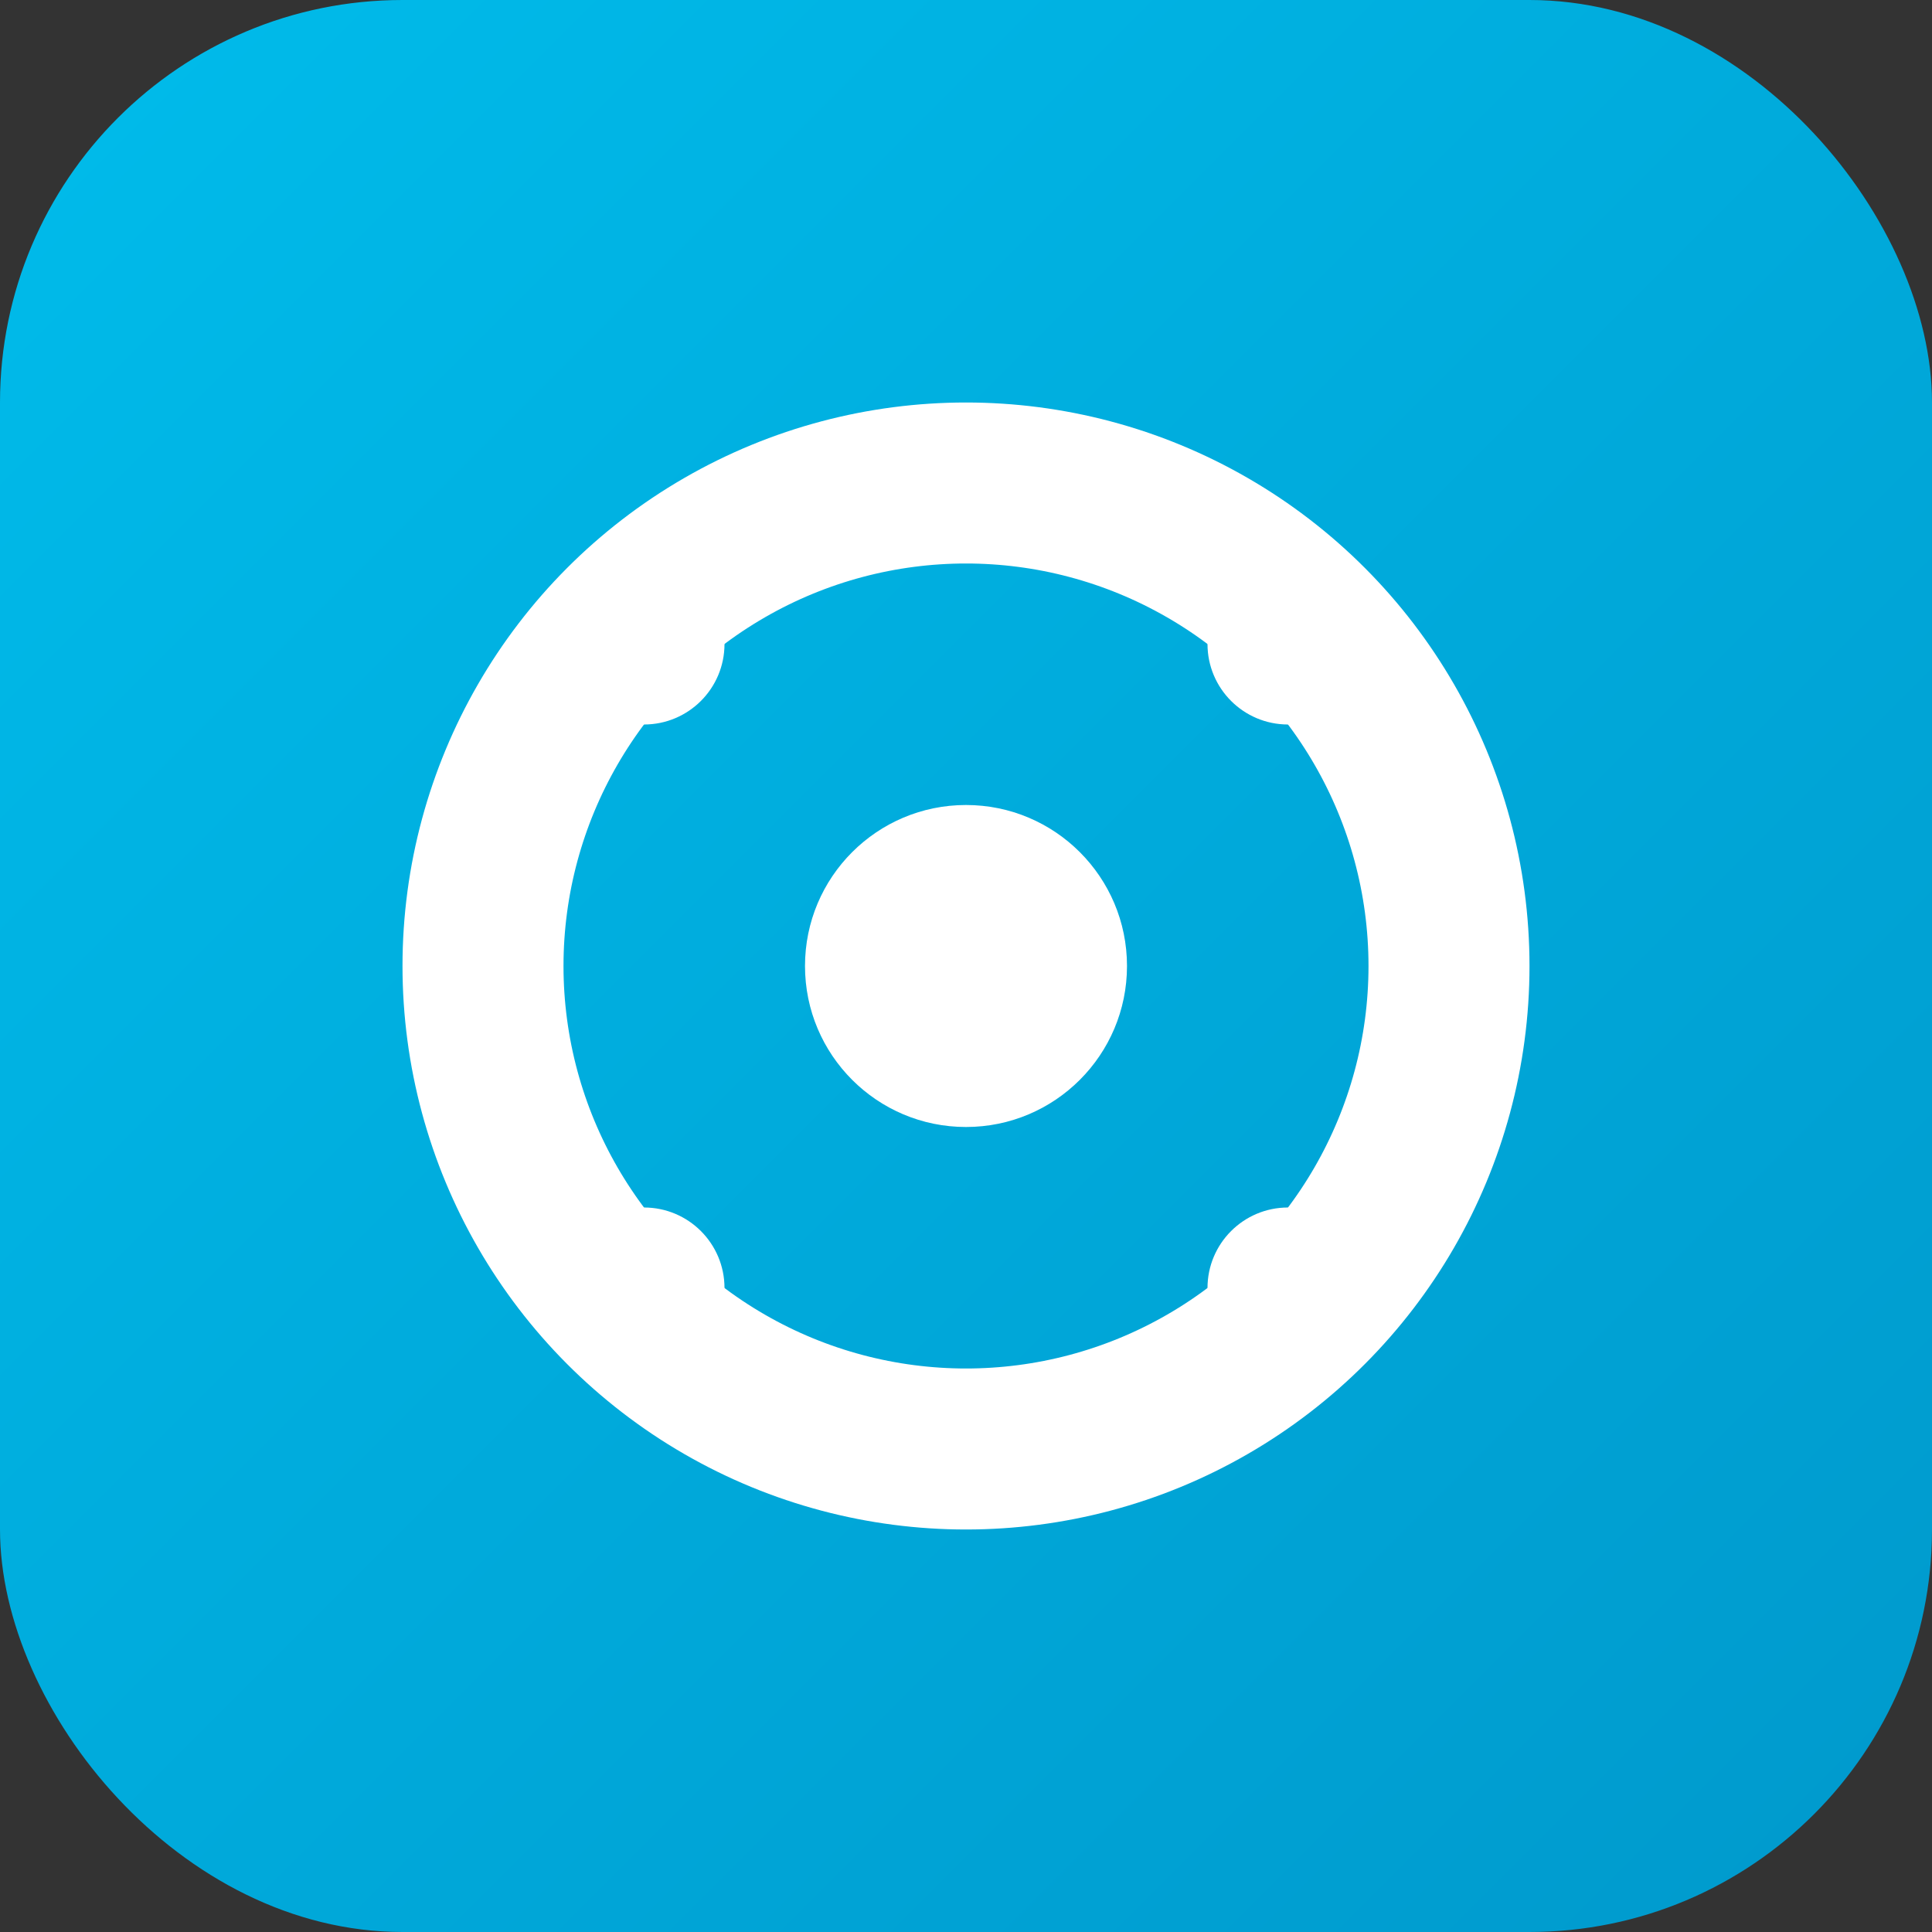 <svg viewBox="0 0 24 24" xmlns="http://www.w3.org/2000/svg">
  <rect x="0" y="0" width="24" height="24" fill="#333333" stroke="none"/>
  <defs>
    <linearGradient id="grad" x1="0%" y1="0%" x2="100%" y2="100%">
      <stop offset="0%" style="stop-color:#00BCEB;stop-opacity:1" />
      <stop offset="100%" style="stop-color:#0099CC;stop-opacity:1" />
    </linearGradient>
  </defs>
  <rect width="24" height="24" rx="5" fill="url(#grad)"/>
           <g fill="white">
             <circle cx="12" cy="12" r="6" stroke="white" stroke-width="2" fill="none"/>
             <circle cx="12" cy="12" r="2"/>
             <circle cx="8" cy="8" r="1"/>
             <circle cx="16" cy="8" r="1"/>
             <circle cx="8" cy="16" r="1"/>
             <circle cx="16" cy="16" r="1"/>
           </g>
</svg>